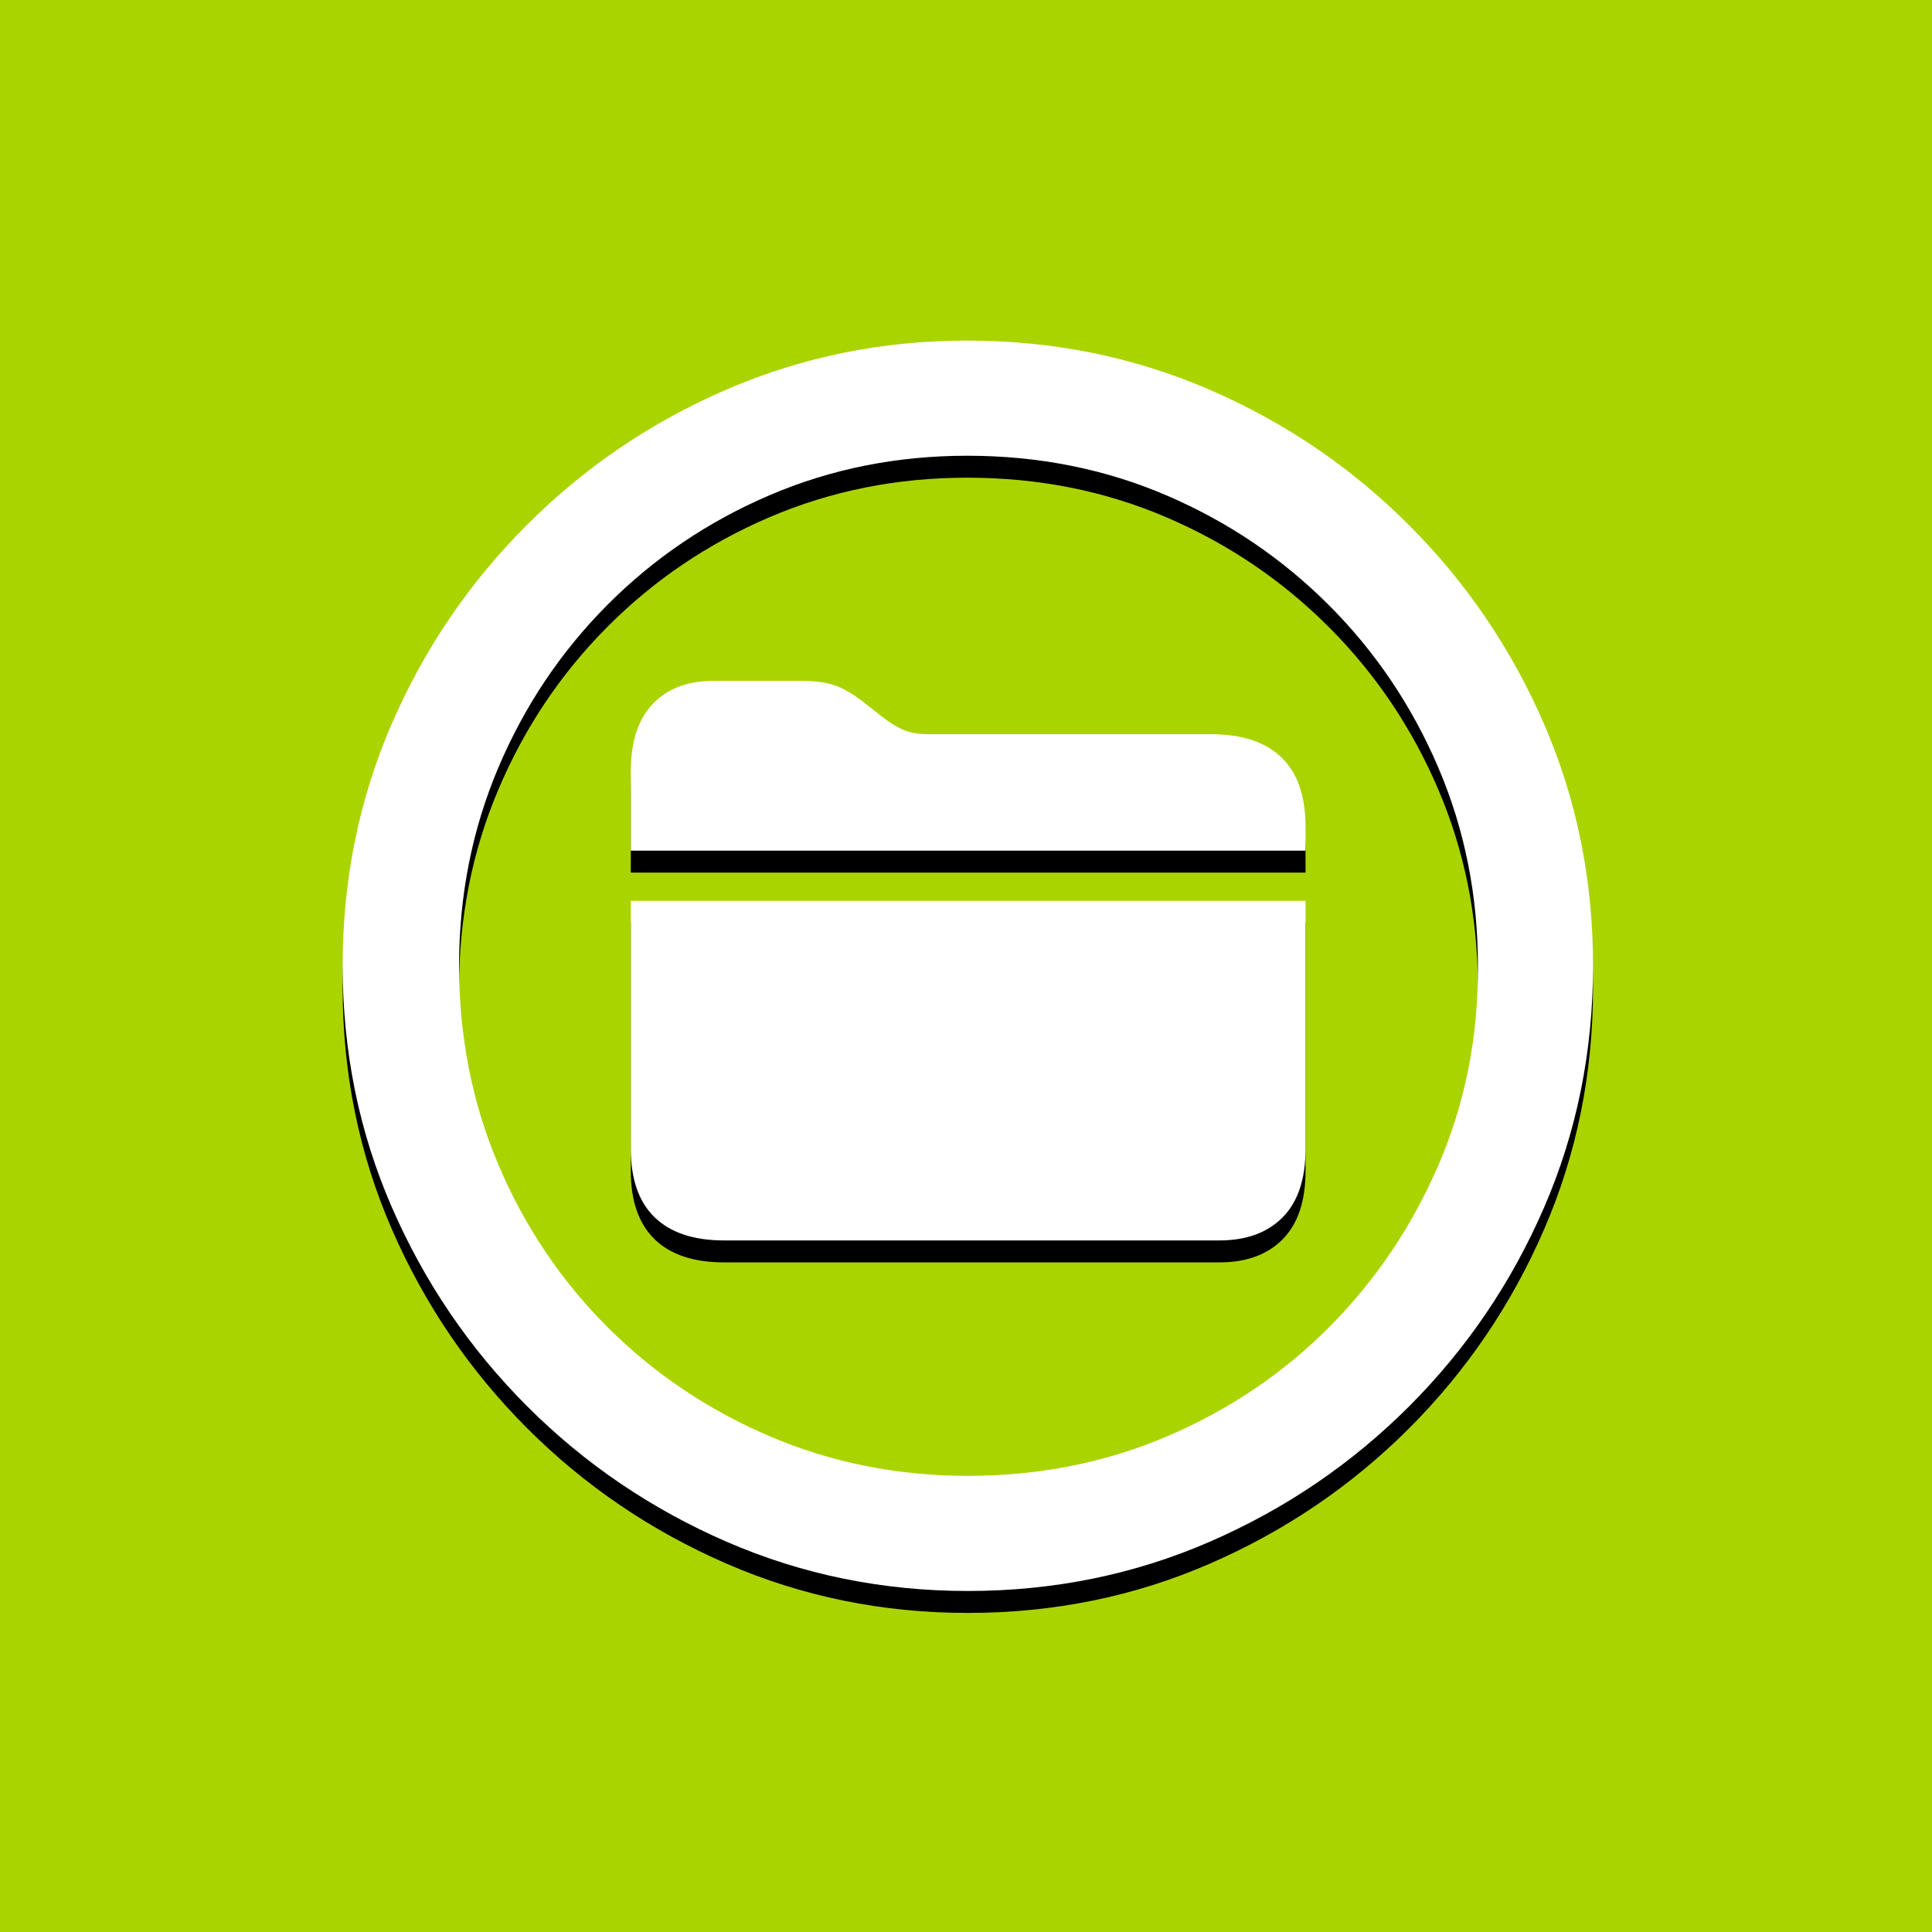 <svg xmlns="http://www.w3.org/2000/svg" xmlns:xlink="http://www.w3.org/1999/xlink" width="176" height="176" viewBox="0 0 176 176">
  <defs>
    <path id="app9-b" d="M88.169,144.934 C95.981,144.934 103.325,143.439 110.2,140.451 C117.075,137.463 123.13,133.352 128.364,128.117 C133.598,122.883 137.7,116.838 140.669,109.982 C143.637,103.127 145.122,95.793 145.122,87.98 C145.122,80.168 143.637,72.834 140.669,65.979 C137.7,59.123 133.589,53.068 128.335,47.814 C123.081,42.561 117.016,38.449 110.141,35.48 C103.266,32.512 95.922,31.027 88.11,31.027 C80.376,31.027 73.071,32.512 66.196,35.48 C59.321,38.449 53.256,42.561 48.003,47.814 C42.749,53.068 38.637,59.123 35.669,65.979 C32.7,72.834 31.215,80.168 31.215,87.98 C31.215,95.793 32.71,103.127 35.698,109.982 C38.686,116.838 42.797,122.883 48.032,128.117 C53.266,133.352 59.321,137.463 66.196,140.451 C73.071,143.439 80.395,144.934 88.169,144.934 Z M88.169,134.445 C81.762,134.445 75.747,133.244 70.122,130.842 C64.497,128.439 59.565,125.119 55.327,120.881 C51.089,116.643 47.778,111.711 45.395,106.086 C43.012,100.461 41.821,94.426 41.821,87.98 C41.821,81.574 43.012,75.559 45.395,69.934 C47.778,64.309 51.089,59.367 55.327,55.109 C59.565,50.852 64.487,47.521 70.092,45.119 C75.698,42.717 81.704,41.516 88.11,41.516 C94.594,41.516 100.639,42.717 106.245,45.119 C111.85,47.521 116.782,50.852 121.04,55.109 C125.297,59.367 128.628,64.309 131.03,69.934 C133.432,75.559 134.633,81.574 134.633,87.98 C134.673,94.426 133.481,100.461 131.059,106.086 C128.637,111.711 125.317,116.643 121.098,120.881 C116.88,125.119 111.958,128.439 106.333,130.842 C100.708,133.244 94.653,134.445 88.169,134.445 Z M118.93,77.492 L118.93,75.324 C118.93,72.512 118.198,70.402 116.733,68.996 C115.268,67.59 113.149,66.887 110.376,66.887 L84.712,66.887 C83.735,66.887 82.944,66.76 82.339,66.506 C81.733,66.252 81.079,65.852 80.376,65.305 L78.735,64.016 C77.797,63.273 76.928,62.756 76.128,62.463 C75.327,62.17 74.262,62.023 72.934,62.023 L65.024,62.023 C62.641,62.023 60.786,62.727 59.458,64.133 C58.13,65.539 57.465,67.57 57.465,70.227 L57.465,77.492 L118.93,77.492 Z M111.079,113 C113.54,113 115.464,112.297 116.85,110.891 C118.237,109.484 118.93,107.414 118.93,104.68 L118.93,82.062 L57.465,82.062 L57.465,104.68 C57.465,107.414 58.188,109.484 59.633,110.891 C61.079,112.297 63.188,113 65.962,113 L111.079,113 Z"/>
    <filter id="app9-a" width="112.3%" height="112.3%" x="-6.1%" y="-4.4%" filterUnits="objectBoundingBox">
      <feOffset dy="2" in="SourceAlpha" result="shadowOffsetOuter1"/>
      <feGaussianBlur in="shadowOffsetOuter1" result="shadowBlurOuter1" stdDeviation="2"/>
      <feColorMatrix in="shadowBlurOuter1" values="0 0 0 0 0   0 0 0 0 0   0 0 0 0 0  0 0 0 0.163 0"/>
    </filter>
  </defs>
  <g fill="none" fill-rule="evenodd">
    <rect width="176" height="176" fill="#AAD400"/>
    <g fill-rule="nonzero">
      <use fill="#000" filter="url(#app9-a)" xlink:href="#app9-b"/>
      <use fill="#FFF" xlink:href="#app9-b"/>
    </g>
  </g>
</svg>
